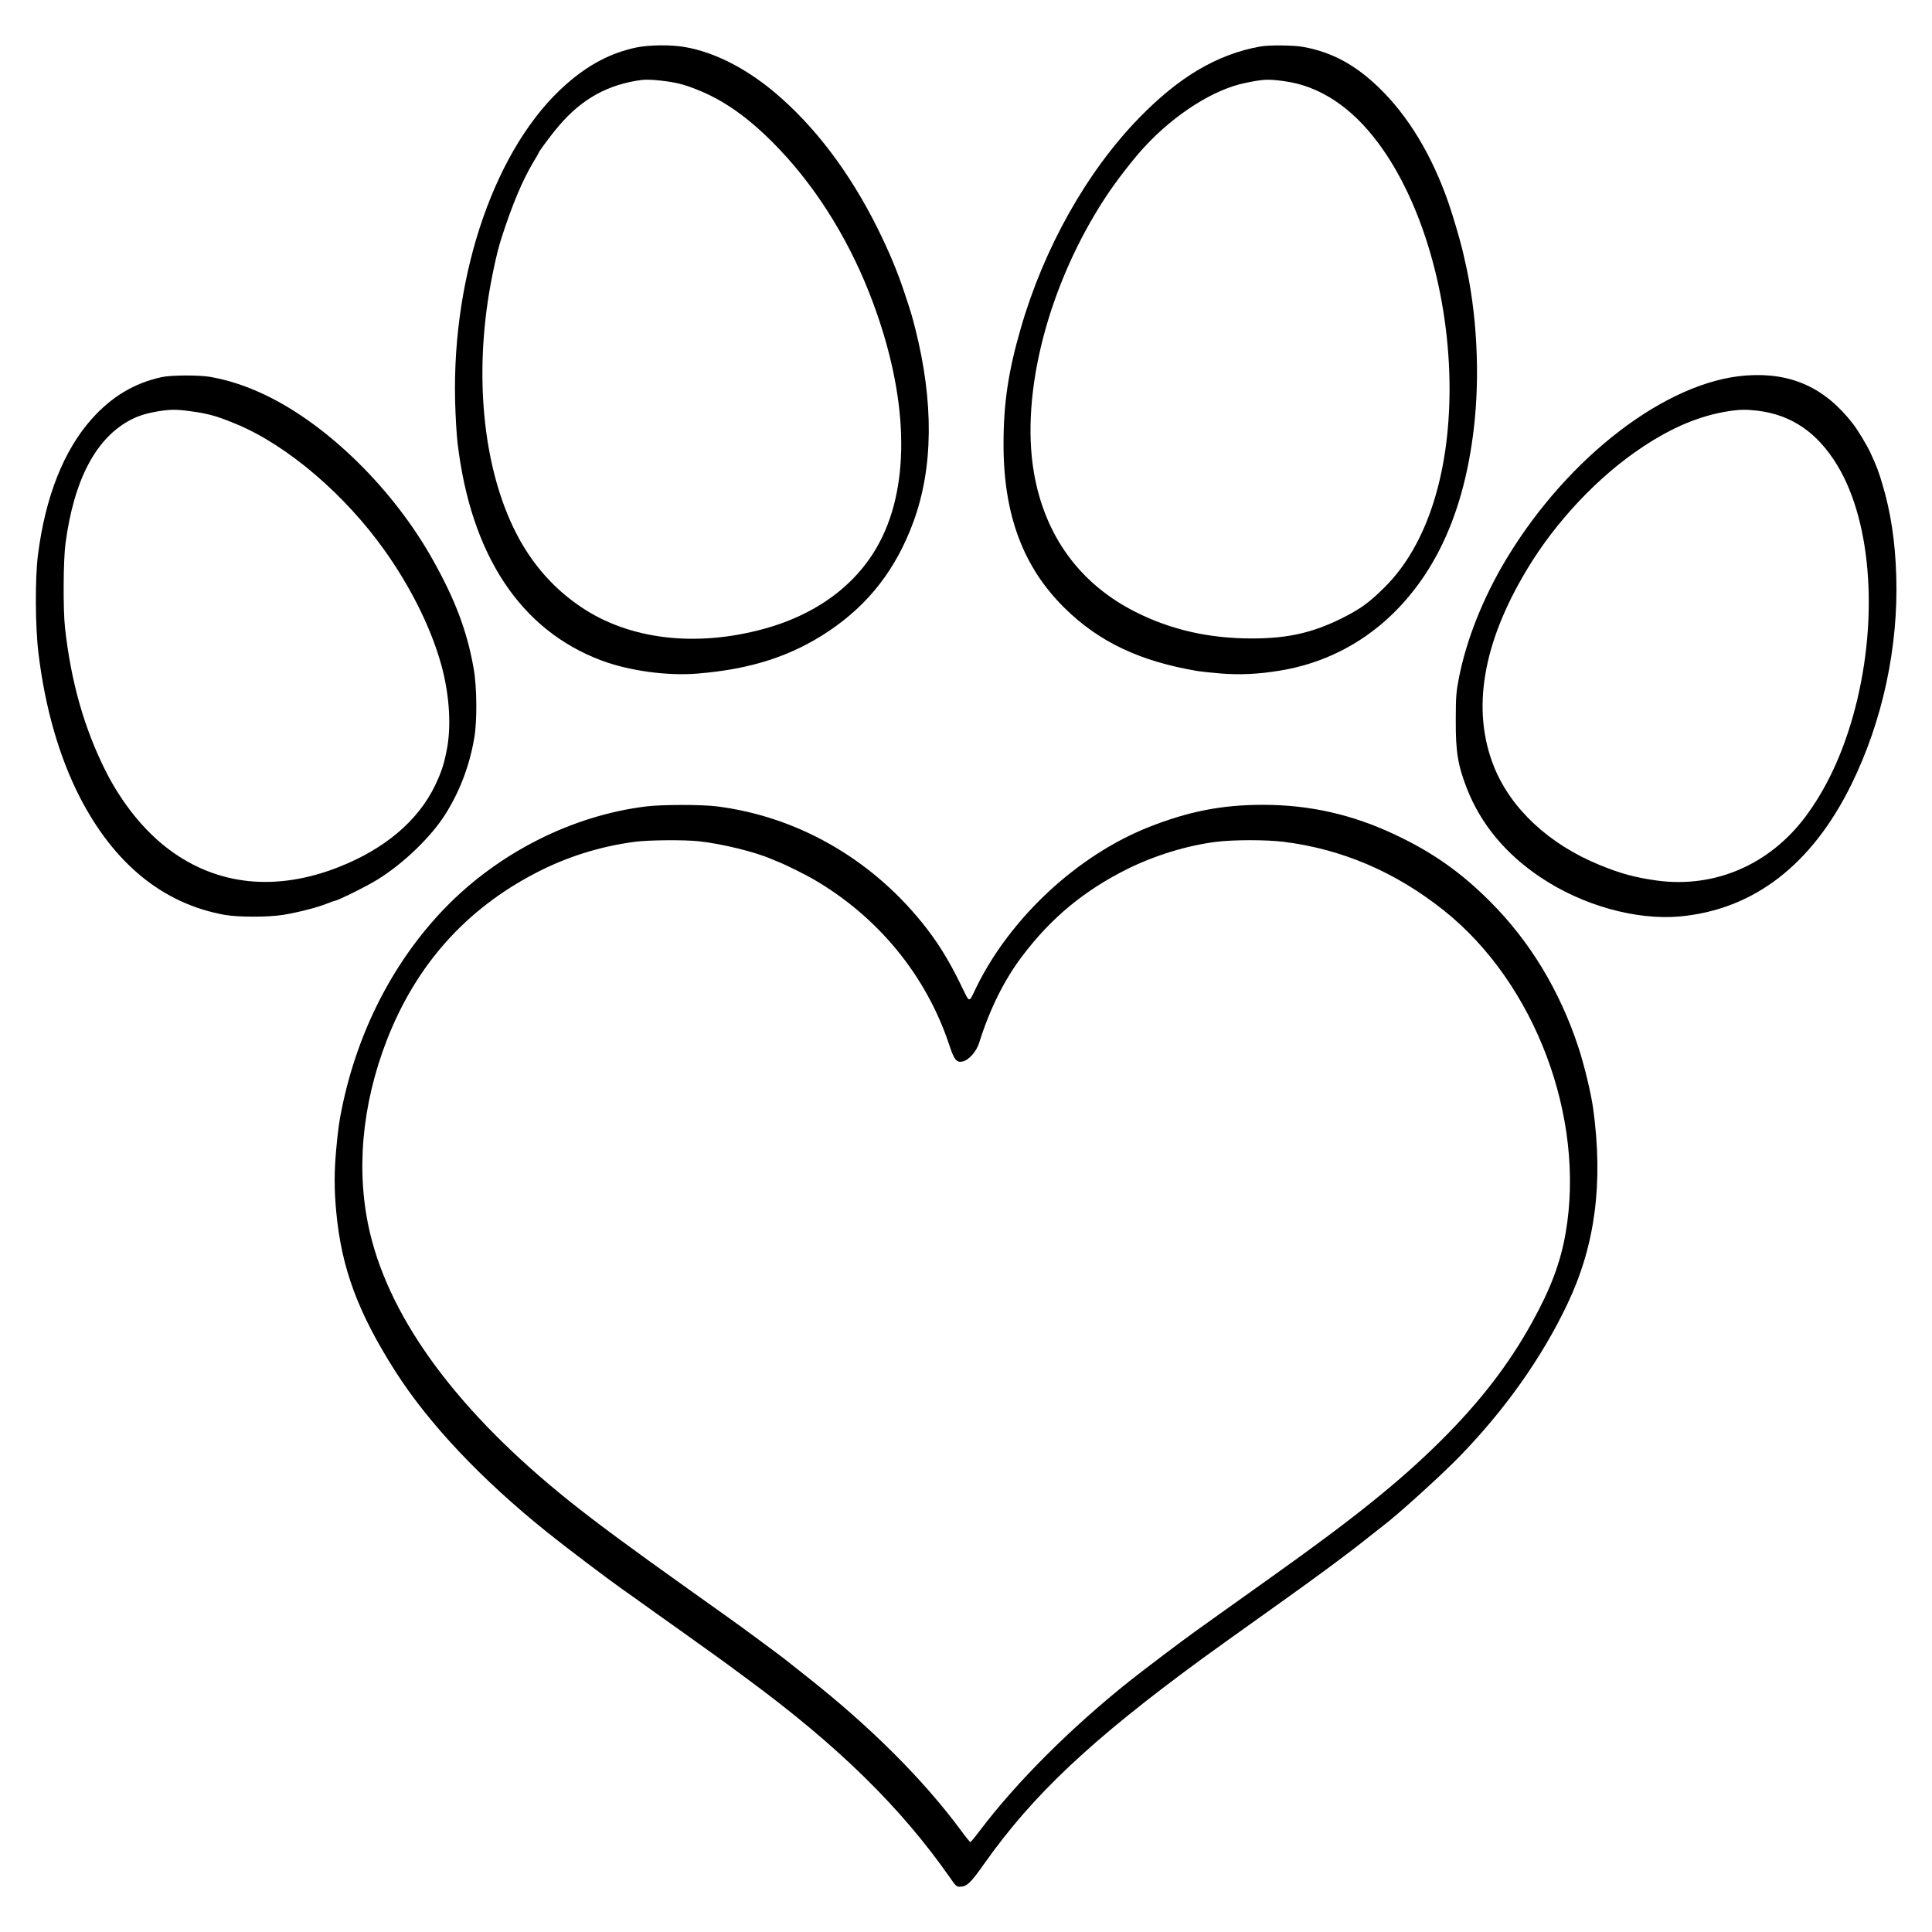 <svg width="28" height="28" viewBox="0 0 28 28" fill="none" xmlns="http://www.w3.org/2000/svg">
<path d="M9.223 0.688C8.854 0.766 8.532 0.934 8.206 1.221C7.193 2.109 6.55 3.942 6.596 5.814C6.601 6.026 6.617 6.298 6.631 6.416C6.823 8.045 7.545 9.134 8.719 9.573C9.123 9.723 9.67 9.798 10.108 9.762C10.886 9.699 11.476 9.507 12.018 9.142C12.593 8.755 12.986 8.246 13.236 7.568C13.527 6.779 13.535 5.824 13.262 4.752C13.209 4.549 13.214 4.562 13.11 4.248C13.006 3.934 12.887 3.65 12.716 3.304C12.31 2.491 11.806 1.826 11.223 1.336C10.807 0.987 10.348 0.754 9.927 0.682C9.729 0.646 9.407 0.65 9.223 0.688ZM9.575 1.168C9.798 1.194 9.9 1.219 10.095 1.296C10.475 1.445 10.825 1.688 11.199 2.064C11.778 2.643 12.265 3.402 12.596 4.24C13.139 5.616 13.21 6.888 12.793 7.768C12.484 8.422 11.883 8.891 11.071 9.114C10.084 9.384 9.121 9.27 8.422 8.798C8.049 8.547 7.755 8.224 7.529 7.818C7.046 6.944 6.876 5.667 7.07 4.363C7.118 4.043 7.199 3.664 7.263 3.464C7.425 2.96 7.575 2.603 7.745 2.323C7.78 2.267 7.807 2.218 7.807 2.214C7.807 2.202 7.927 2.037 8.033 1.904C8.372 1.478 8.737 1.253 9.223 1.17C9.337 1.15 9.411 1.15 9.575 1.168Z" fill="black"/>
<path d="M18.264 0.674C17.638 0.787 17.085 1.115 16.504 1.714C15.75 2.49 15.13 3.594 14.795 4.754C14.613 5.381 14.544 5.845 14.544 6.429C14.542 7.459 14.827 8.222 15.435 8.818C15.933 9.306 16.526 9.586 17.36 9.726C17.408 9.734 17.565 9.75 17.707 9.762C17.978 9.782 18.242 9.77 18.544 9.72C19.16 9.621 19.717 9.344 20.165 8.915C20.824 8.283 21.219 7.392 21.358 6.224C21.453 5.442 21.405 4.522 21.23 3.776C21.221 3.736 21.206 3.672 21.197 3.632C21.162 3.483 21.056 3.122 20.994 2.944C20.755 2.253 20.408 1.677 19.981 1.267C19.638 0.936 19.298 0.754 18.888 0.68C18.747 0.654 18.392 0.651 18.264 0.674ZM18.61 1.176C19.118 1.243 19.586 1.549 19.974 2.072C20.611 2.925 21.008 4.291 21.008 5.635C21.008 6.878 20.674 7.906 20.074 8.504C19.843 8.734 19.722 8.822 19.448 8.96C19.022 9.171 18.664 9.253 18.144 9.253C17.522 9.253 16.971 9.128 16.459 8.87C15.651 8.464 15.141 7.765 14.984 6.848C14.786 5.69 15.197 4.115 16.024 2.856C16.179 2.621 16.426 2.302 16.586 2.13C17.026 1.653 17.592 1.294 18.048 1.202C18.318 1.147 18.374 1.144 18.61 1.176Z" fill="black"/>
<path d="M25.304 5.442C24.155 5.526 22.731 6.614 21.838 8.09C21.496 8.656 21.251 9.27 21.141 9.838C21.104 10.034 21.099 10.096 21.098 10.432C21.096 10.896 21.128 11.091 21.261 11.432C21.464 11.947 21.823 12.379 22.33 12.717C22.934 13.122 23.712 13.339 24.344 13.282C25.415 13.184 26.259 12.534 26.832 11.368C27.283 10.451 27.514 9.379 27.482 8.35C27.467 7.846 27.402 7.419 27.28 7.014C27.224 6.826 27.2 6.763 27.107 6.56C27.058 6.454 26.928 6.238 26.858 6.147C26.451 5.618 25.959 5.394 25.304 5.442ZM25.472 5.952C25.966 6.013 26.341 6.269 26.629 6.746C27.138 7.587 27.229 9.051 26.855 10.378C26.691 10.957 26.462 11.44 26.163 11.84C25.642 12.533 24.851 12.874 24.016 12.762C23.698 12.718 23.491 12.662 23.183 12.536C22.451 12.237 21.898 11.722 21.653 11.114C21.323 10.29 21.485 9.323 22.133 8.248C22.55 7.555 23.166 6.902 23.8 6.482C24.234 6.192 24.637 6.024 25.048 5.96C25.213 5.934 25.306 5.933 25.472 5.952Z" fill="black"/>
<path d="M2.341 5.466C1.947 5.552 1.622 5.746 1.334 6.067C0.925 6.522 0.656 7.2 0.549 8.05C0.507 8.386 0.51 9.086 0.558 9.472C0.654 10.262 0.859 10.971 1.155 11.55C1.654 12.52 2.363 13.098 3.256 13.259C3.456 13.294 3.891 13.294 4.109 13.258C4.318 13.224 4.609 13.149 4.737 13.096C4.792 13.074 4.843 13.056 4.849 13.056C4.888 13.056 5.32 12.842 5.472 12.747C5.848 12.514 6.245 12.131 6.451 11.806C6.66 11.478 6.806 11.096 6.873 10.696C6.917 10.448 6.912 9.955 6.865 9.691C6.772 9.158 6.603 8.704 6.281 8.128C5.708 7.096 4.748 6.152 3.835 5.72C3.557 5.589 3.326 5.514 3.048 5.462C2.886 5.434 2.477 5.435 2.341 5.466ZM2.761 5.96C3.021 5.994 3.153 6.032 3.443 6.154C4.174 6.462 5.005 7.173 5.579 7.984C5.941 8.494 6.224 9.056 6.376 9.568C6.505 9.998 6.544 10.467 6.483 10.824C6.441 11.058 6.404 11.176 6.305 11.384C6.061 11.893 5.576 12.304 4.909 12.566C4.003 12.923 3.153 12.835 2.454 12.315C2.091 12.045 1.764 11.638 1.528 11.168C1.219 10.55 1.028 9.878 0.942 9.096C0.913 8.837 0.917 8.117 0.949 7.878C1.073 6.941 1.398 6.333 1.912 6.075C2.017 6.022 2.139 5.986 2.296 5.96C2.47 5.933 2.555 5.931 2.761 5.96Z" fill="black"/>
<path d="M9.36 11.688C8.287 11.821 7.219 12.361 6.44 13.169C5.701 13.936 5.181 14.949 4.954 16.067C4.915 16.251 4.898 16.381 4.872 16.664C4.843 16.984 4.843 17.233 4.872 17.552C4.947 18.374 5.184 19.016 5.728 19.872C6.211 20.63 6.976 21.442 7.933 22.209C8.207 22.429 8.795 22.873 9.019 23.032C9.082 23.075 9.295 23.227 9.491 23.368C9.688 23.507 9.975 23.712 10.128 23.822C10.282 23.931 10.477 24.072 10.56 24.133C10.643 24.195 10.767 24.285 10.832 24.334C12.152 25.307 13.056 26.194 13.767 27.211C13.847 27.328 13.864 27.344 13.906 27.344C14.011 27.344 14.063 27.296 14.264 27.011C14.971 26.009 15.823 25.209 17.432 24.032C17.552 23.944 17.968 23.646 18.504 23.264C19.075 22.858 19.536 22.517 19.8 22.305C19.906 22.221 20.018 22.133 20.048 22.11C20.242 21.966 20.883 21.386 21.144 21.118C21.811 20.433 22.349 19.674 22.72 18.89C23.119 18.048 23.237 17.15 23.09 16.07C23.059 15.848 22.965 15.453 22.879 15.189C22.608 14.36 22.171 13.637 21.586 13.056C21.167 12.638 20.757 12.35 20.221 12.098C19.605 11.805 18.979 11.664 18.304 11.664C17.711 11.664 17.229 11.758 16.651 11.986C15.618 12.395 14.647 13.296 14.152 14.304C14.034 14.546 14.061 14.549 13.928 14.278C13.746 13.904 13.578 13.635 13.354 13.36C12.595 12.427 11.535 11.83 10.384 11.686C10.159 11.659 9.595 11.659 9.36 11.688ZM10.125 12.192C10.456 12.227 10.939 12.345 11.176 12.448C11.194 12.456 11.24 12.475 11.28 12.491C11.397 12.537 11.659 12.669 11.783 12.739C12.727 13.285 13.427 14.141 13.76 15.152C13.829 15.361 13.864 15.403 13.952 15.384C14.04 15.365 14.152 15.238 14.189 15.118C14.343 14.627 14.552 14.203 14.818 13.853C15.235 13.301 15.715 12.904 16.343 12.592C16.743 12.395 17.205 12.253 17.629 12.2C17.882 12.169 18.351 12.169 18.603 12.2C19.451 12.306 20.226 12.637 20.928 13.197C22.247 14.248 22.981 16.198 22.69 17.872C22.615 18.301 22.474 18.677 22.203 19.166C21.867 19.774 21.453 20.312 20.882 20.88C20.291 21.467 19.631 21.998 18.448 22.84C18.215 23.006 17.883 23.243 17.712 23.365C17.541 23.488 17.368 23.611 17.33 23.638C17.154 23.763 16.578 24.198 16.368 24.365C15.514 25.046 14.731 25.829 14.202 26.529C14.133 26.621 14.071 26.696 14.063 26.696C14.056 26.696 13.994 26.621 13.927 26.528C13.378 25.787 12.619 25.029 11.696 24.301C11.543 24.179 11.391 24.059 11.36 24.035C11.33 24.011 11.192 23.909 11.056 23.808C10.92 23.709 10.783 23.608 10.752 23.584C10.722 23.561 10.368 23.309 9.968 23.024C9.143 22.437 8.623 22.053 8.242 21.747C6.651 20.472 5.666 19.145 5.363 17.872C5.154 16.994 5.24 16.017 5.608 15.07C6.031 13.986 6.747 13.181 7.762 12.653C8.207 12.421 8.682 12.27 9.192 12.201C9.386 12.174 9.912 12.169 10.125 12.192Z" fill="black"/>
</svg>
